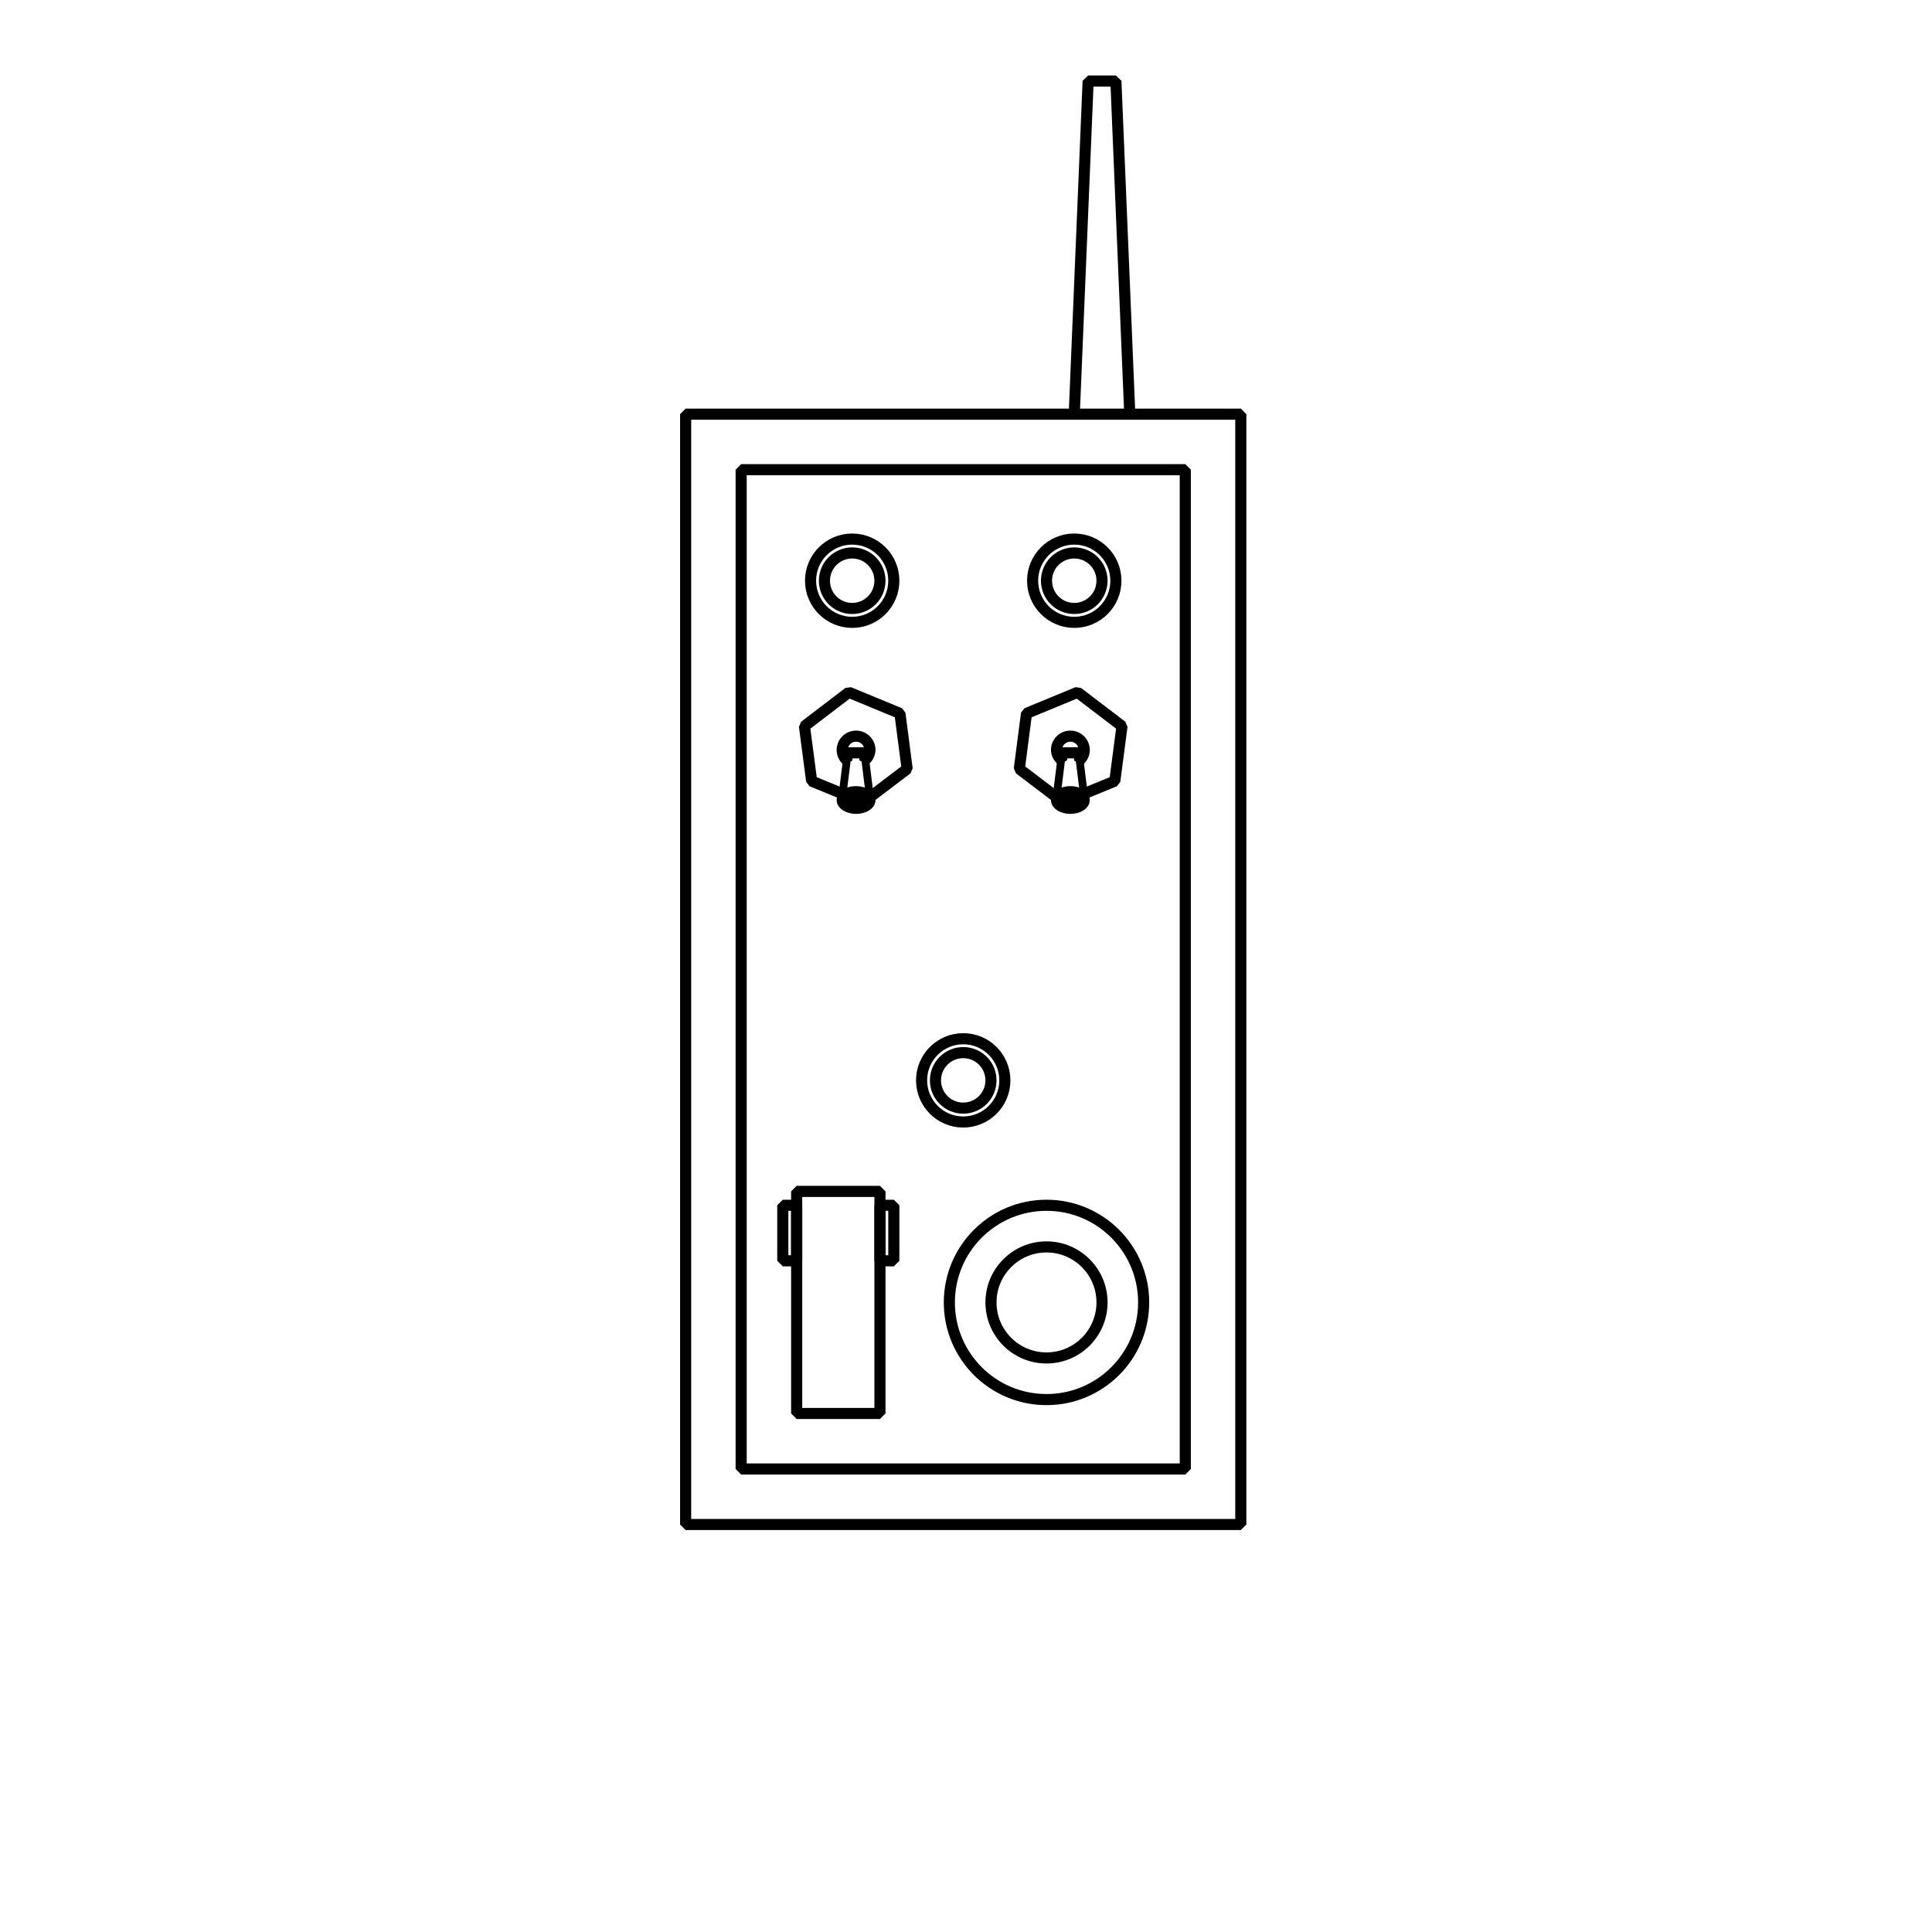 <svg xmlns="http://www.w3.org/2000/svg" fill="none" stroke="#000" stroke-linejoin="bevel" stroke-width="2" viewBox="0 0 348 348"><g transform="translate(-1.5 -35.4)"><path d="M125 110h100v200H125zm70 0 2.5-60h5l2.5 60Z"/><path d="M135 120h80v180h-80z"/><path d="M145 250h15v40h-15z"/><circle cx="190" cy="270" r="17.5"/><circle cx="190" cy="270" r="10"/><path d="M142.5 252.5v10h2.5v-10zm17.5 0v10h2.5v-10z"/><g id="a"><circle cx="155" cy="140" r="7.5"/><circle cx="155" cy="140" r="5"/></g><use href="#a" transform="translate(40)"/><use href="#a" transform="translate(20 90)"/></g><g transform="translate(-.7)"><g id="b"><path d="m202.8 130.8-1.3 9.9-9.3 3.8-7.9-6 1.3-10 9.2-3.8z"/><path d="M193.5 132.6a2.5 2.5 0 0 0-2.5 2.5 2.5 2.5 0 0 0 .9 1.8l.1-1.3h3l.2 1.3a2.5 2.5 0 0 0 .8-1.8 2.5 2.5 0 0 0-2.5-2.5z"/><ellipse cx="193.5" cy="144.1" rx="2.5" ry="1.5"/><path stroke-width="1.4" d="m192 135.6-1 8h.2a2.5 1.5 0 0 1 2.3-1 2.5 1.5 0 0 1 2.4 1h.1l-1-8z"/></g><use href="#b" transform="matrix(-1 0 0 1 348.4 0)"/></g></svg>